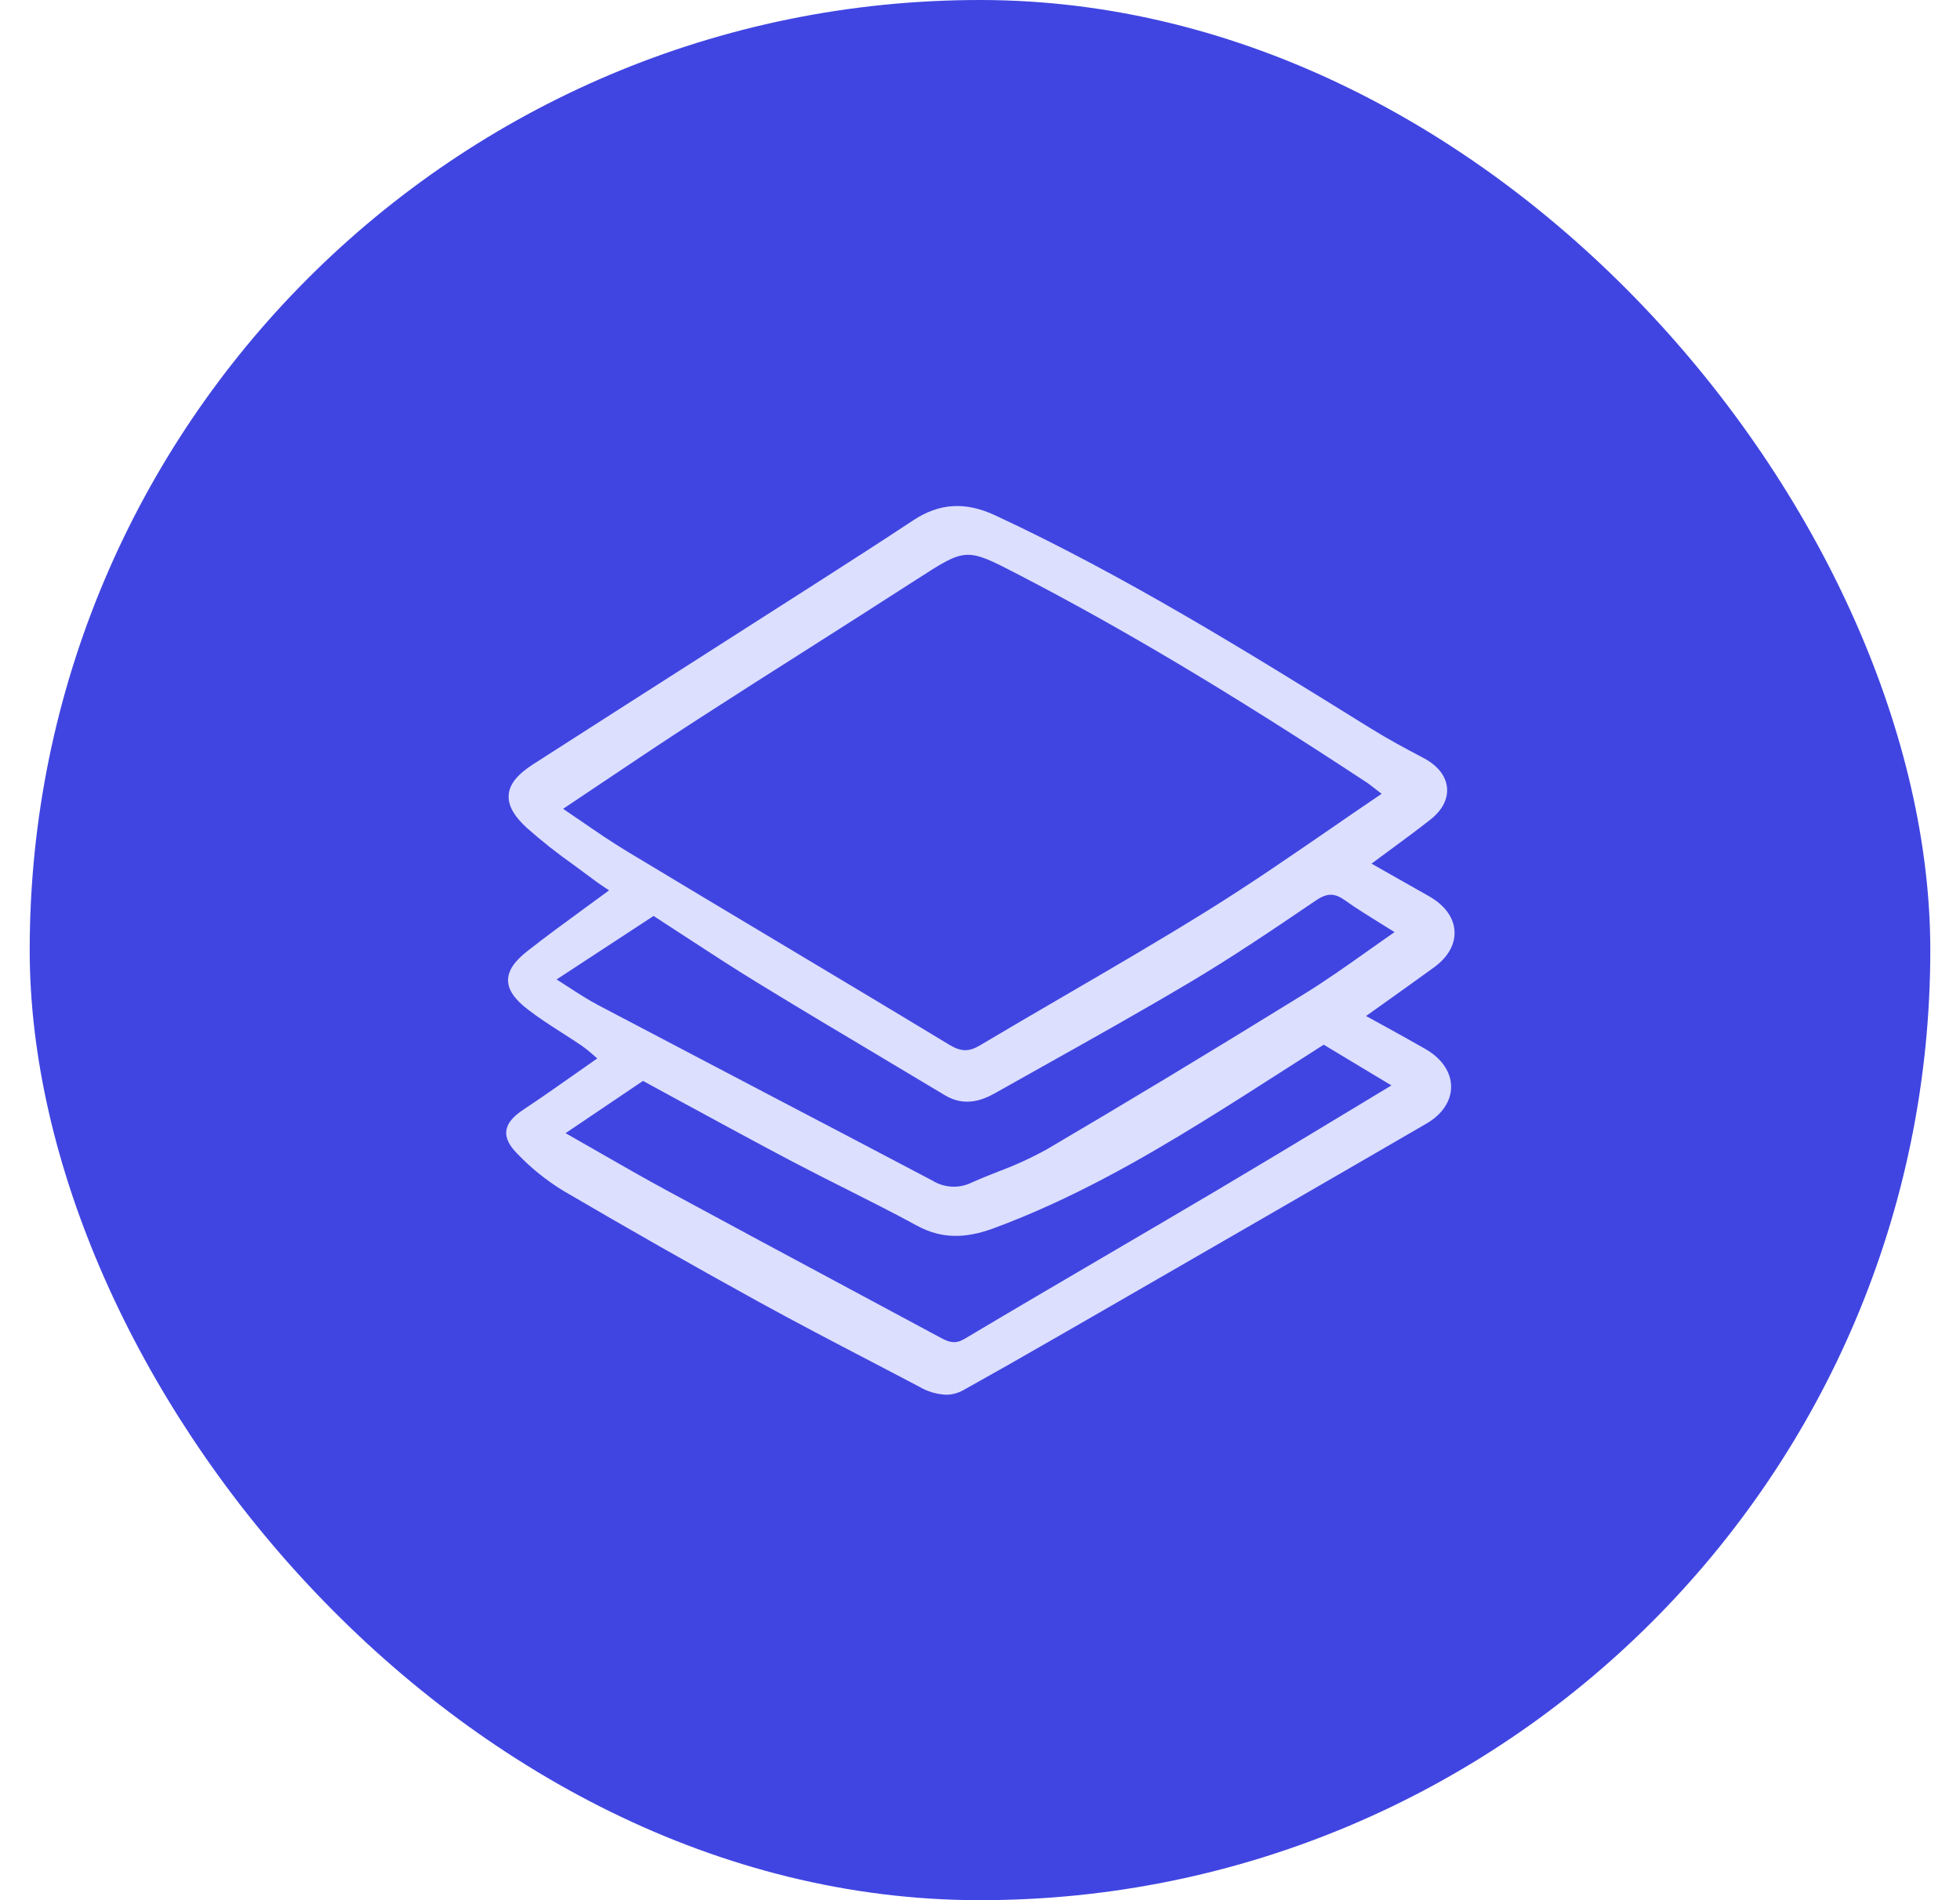 <svg width="33" height="32" viewBox="0 0 33 32" fill="none" xmlns="http://www.w3.org/2000/svg">
<rect x="0.5" width="32" height="32" rx="16" fill="#4045E1"/>
<g clip-path="url(#clip0_34_14652)">
<path d="M8.816 18.684C8.63 18.807 8.538 18.922 8.524 19.048C8.512 19.167 8.572 19.291 8.709 19.428C8.937 19.668 9.197 19.877 9.48 20.051C10.571 20.69 11.671 21.316 12.748 21.909C13.381 22.258 14.031 22.597 14.66 22.925C14.932 23.067 15.203 23.209 15.474 23.351C15.611 23.433 15.767 23.48 15.927 23.488C16.029 23.488 16.13 23.461 16.219 23.411C16.697 23.145 17.215 22.851 17.804 22.511L18.593 22.057C20.372 21.031 22.212 19.97 24.018 18.921C24.281 18.768 24.432 18.543 24.432 18.302C24.432 18.057 24.276 17.826 24.005 17.669C23.772 17.535 23.533 17.403 23.28 17.264C23.189 17.215 23.096 17.163 23 17.11C23.111 17.03 23.22 16.953 23.326 16.878C23.61 16.675 23.879 16.484 24.145 16.29C24.381 16.118 24.503 15.901 24.489 15.678C24.476 15.448 24.321 15.24 24.055 15.09C23.82 14.958 23.587 14.826 23.344 14.687L23.092 14.544C23.18 14.479 23.266 14.415 23.352 14.352C23.606 14.165 23.846 13.989 24.084 13.802C24.282 13.646 24.381 13.456 24.363 13.265C24.345 13.069 24.206 12.891 23.971 12.767C23.653 12.599 23.368 12.446 23.091 12.274L22.97 12.199C20.983 10.966 18.928 9.691 16.759 8.68C16.256 8.445 15.817 8.471 15.378 8.761C14.822 9.129 14.268 9.484 13.703 9.846C13.109 10.226 12.514 10.607 11.919 10.987C10.953 11.604 9.955 12.242 8.974 12.872C8.711 13.042 8.58 13.204 8.565 13.383C8.549 13.556 8.649 13.739 8.869 13.941C9.123 14.166 9.391 14.377 9.67 14.574C9.777 14.653 9.885 14.732 9.992 14.812C10.062 14.866 10.136 14.915 10.215 14.967L10.255 14.994C10.123 15.091 9.994 15.185 9.867 15.278C9.523 15.529 9.199 15.766 8.88 16.016C8.657 16.192 8.553 16.348 8.554 16.509C8.555 16.67 8.662 16.827 8.891 17.003C9.07 17.141 9.263 17.265 9.45 17.385C9.563 17.457 9.68 17.532 9.791 17.608C9.867 17.662 9.939 17.72 10.008 17.782C10.024 17.796 10.04 17.81 10.056 17.824C9.94 17.905 9.826 17.985 9.714 18.064C9.406 18.281 9.115 18.486 8.816 18.684ZM11.565 18.605C12.142 18.919 12.74 19.244 13.329 19.555C13.635 19.716 13.948 19.874 14.251 20.026C14.642 20.224 15.047 20.427 15.438 20.64C15.832 20.855 16.23 20.869 16.729 20.685C18.052 20.197 19.245 19.506 20.237 18.895C20.712 18.602 21.173 18.307 21.661 17.994C21.868 17.861 22.077 17.728 22.287 17.593L23.427 18.279C23.137 18.454 22.849 18.627 22.564 18.8C21.848 19.233 21.171 19.641 20.476 20.053C19.87 20.412 19.251 20.774 18.653 21.125C17.863 21.588 17.046 22.066 16.245 22.544C16.094 22.634 15.993 22.611 15.848 22.534C15.342 22.261 14.835 21.989 14.327 21.717C13.319 21.176 12.276 20.617 11.253 20.062C10.85 19.844 10.454 19.617 10.035 19.376C9.868 19.28 9.697 19.183 9.522 19.083L10.826 18.203C11.073 18.337 11.319 18.471 11.564 18.605H11.565ZM22.391 13.964C21.692 14.445 21.032 14.899 20.341 15.329C19.54 15.827 18.71 16.311 17.907 16.778C17.445 17.048 16.966 17.326 16.498 17.605C16.314 17.715 16.179 17.712 15.986 17.596C15.004 17.001 14.002 16.402 13.034 15.823C12.223 15.338 11.384 14.836 10.562 14.34C10.296 14.18 10.044 14.007 9.777 13.823C9.679 13.756 9.581 13.688 9.481 13.621C9.708 13.469 9.932 13.319 10.151 13.172C10.698 12.805 11.215 12.458 11.745 12.116C12.364 11.716 12.996 11.313 13.608 10.925C14.204 10.546 14.819 10.154 15.422 9.765L15.441 9.753C16.267 9.22 16.267 9.22 17.151 9.678C18.911 10.591 20.71 11.664 22.982 13.158C23.046 13.199 23.108 13.248 23.186 13.309C23.21 13.327 23.235 13.347 23.262 13.368C22.966 13.568 22.674 13.769 22.391 13.964H22.391ZM11.004 15.425C11.175 15.536 11.348 15.648 11.52 15.761C11.929 16.028 12.352 16.305 12.779 16.565C13.443 16.972 14.124 17.378 14.782 17.77C15.158 17.995 15.534 18.22 15.91 18.445C16.247 18.648 16.552 18.522 16.752 18.41C17.012 18.263 17.273 18.117 17.534 17.971C18.352 17.513 19.198 17.039 20.018 16.552C20.728 16.131 21.402 15.676 22.148 15.169C22.341 15.037 22.465 15.035 22.641 15.159C22.837 15.299 23.044 15.426 23.261 15.561C23.332 15.605 23.405 15.65 23.48 15.697C23.328 15.802 23.181 15.907 23.036 16.009C22.669 16.269 22.323 16.514 21.96 16.738C20.348 17.733 18.928 18.59 17.62 19.358C17.36 19.501 17.09 19.625 16.812 19.728C16.662 19.787 16.507 19.849 16.357 19.916C16.255 19.966 16.142 19.989 16.028 19.984C15.914 19.978 15.803 19.945 15.707 19.886C14.762 19.388 13.816 18.891 12.869 18.396C11.937 17.907 11.004 17.417 10.072 16.927C9.902 16.837 9.736 16.73 9.561 16.616C9.5 16.576 9.437 16.536 9.372 16.494L11.004 15.425Z" fill="#DCDFFE"/>
</g>
<defs>
<clipPath id="clip0_34_14652">
<rect width="16" height="15" fill="white" transform="translate(8.5 8.5)"/>
</clipPath>
</defs>
</svg>
